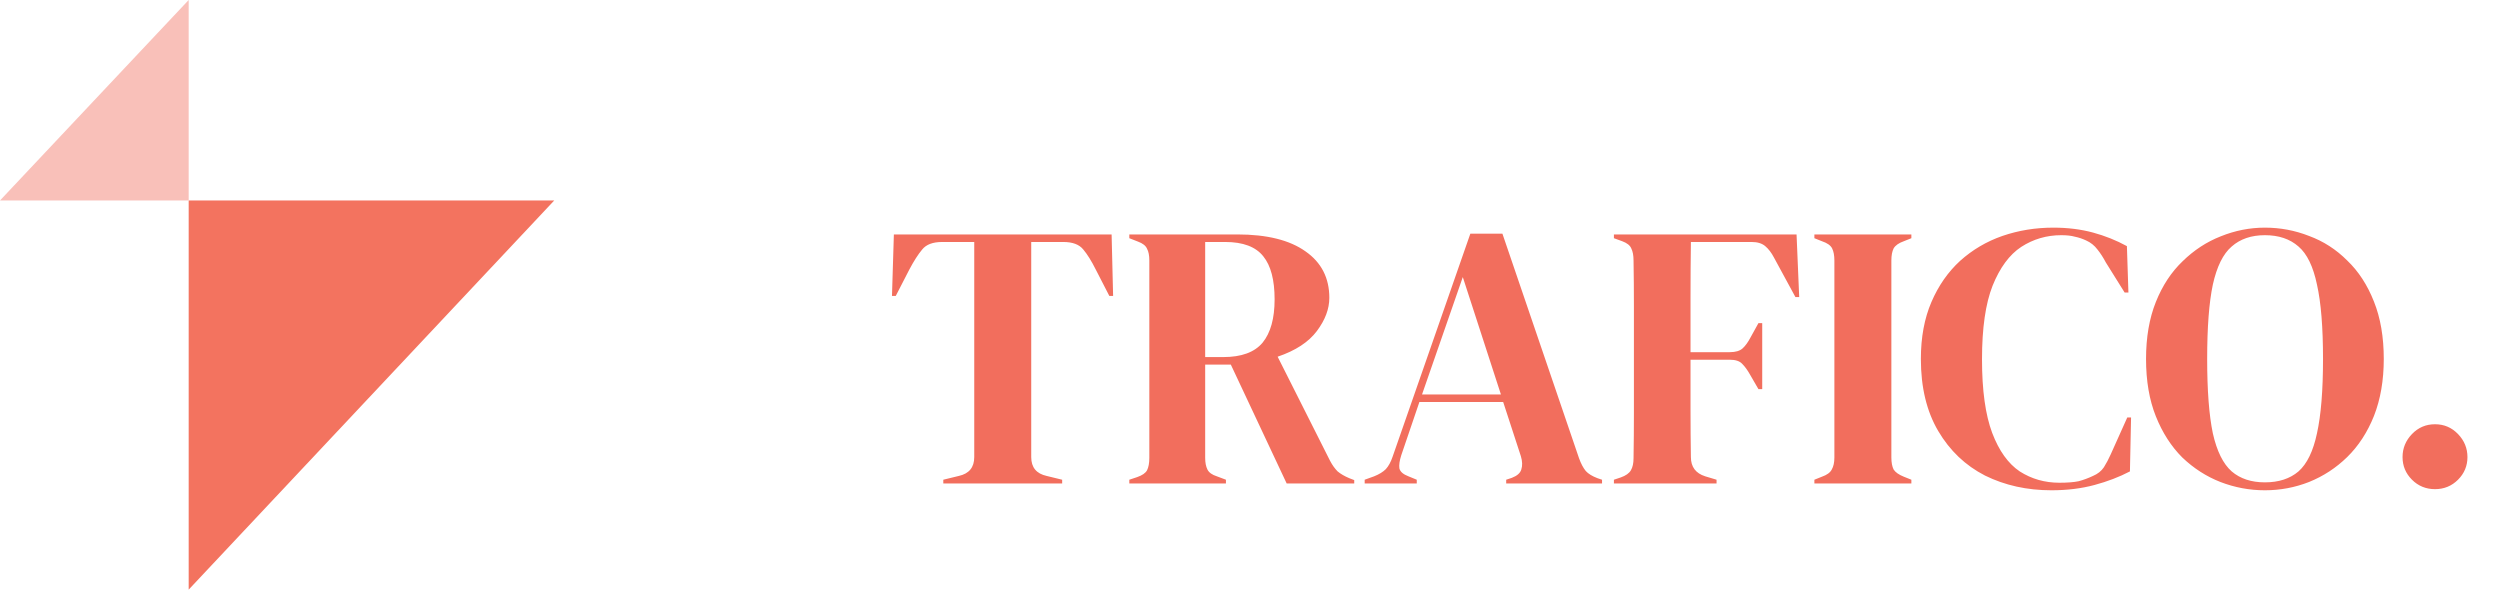 <svg width="212" height="50" viewBox="0 0 212 50" fill="none" xmlns="http://www.w3.org/2000/svg">
<path d="M79.992 41V40.68L81.304 40.36C82.179 40.168 82.616 39.635 82.616 38.76V20.52H79.896C79.107 20.52 78.541 20.733 78.2 21.16C77.859 21.565 77.496 22.131 77.112 22.856L75.96 25.096H75.64L75.8 19.88H94.264L94.392 25.096H94.072L92.92 22.856C92.557 22.131 92.205 21.565 91.864 21.16C91.523 20.733 90.957 20.52 90.168 20.52H87.448V38.76C87.448 39.635 87.885 40.168 88.76 40.36L90.072 40.68V41H79.992ZM95.766 41V40.68L96.439 40.456C96.865 40.307 97.142 40.115 97.27 39.88C97.398 39.624 97.463 39.272 97.463 38.824V22.088C97.463 21.661 97.398 21.331 97.27 21.096C97.164 20.84 96.908 20.637 96.502 20.488L95.766 20.2V19.88H104.919C107.436 19.88 109.367 20.36 110.711 21.32C112.055 22.259 112.727 23.571 112.727 25.256C112.727 26.195 112.375 27.133 111.671 28.072C110.967 29.011 109.857 29.736 108.343 30.248L112.791 39.08C112.983 39.443 113.196 39.741 113.431 39.976C113.687 40.189 114.017 40.381 114.423 40.552L114.839 40.712V41H109.111L104.375 30.92H102.199V38.824C102.199 39.229 102.263 39.56 102.391 39.816C102.519 40.072 102.785 40.264 103.191 40.392L103.959 40.68V41H95.766ZM102.199 30.28H103.735C105.271 30.28 106.38 29.875 107.063 29.064C107.745 28.232 108.087 27.005 108.087 25.384C108.087 23.741 107.767 22.525 107.127 21.736C106.487 20.925 105.409 20.52 103.895 20.52H102.199V30.28ZM115.725 41V40.68L116.525 40.392C116.951 40.221 117.282 40.019 117.517 39.784C117.751 39.528 117.943 39.176 118.093 38.728L124.685 19.816H127.405L133.901 38.856C134.071 39.325 134.263 39.688 134.477 39.944C134.69 40.179 135.021 40.381 135.469 40.552L135.853 40.68V41H127.725V40.68L128.205 40.52C128.653 40.349 128.919 40.115 129.005 39.816C129.111 39.496 129.101 39.123 128.973 38.696L127.469 34.088H120.365L118.829 38.6C118.679 39.069 118.626 39.443 118.669 39.72C118.733 39.997 118.989 40.221 119.437 40.392L120.141 40.68V41H115.725ZM120.589 33.448H127.277L124.045 23.496L120.589 33.448ZM136.86 41V40.68L137.436 40.488C137.863 40.339 138.151 40.136 138.3 39.88C138.45 39.624 138.524 39.283 138.524 38.856C138.546 37.576 138.556 36.285 138.556 34.984C138.556 33.683 138.556 32.381 138.556 31.08V29.8C138.556 28.52 138.556 27.24 138.556 25.96C138.556 24.659 138.546 23.368 138.524 22.088C138.524 21.661 138.46 21.32 138.332 21.064C138.226 20.808 137.97 20.605 137.564 20.456L136.86 20.2V19.88H152.348L152.572 25.192H152.252L150.428 21.832C150.215 21.427 149.97 21.107 149.692 20.872C149.415 20.637 149.031 20.52 148.54 20.52H143.388C143.367 22.035 143.356 23.581 143.356 25.16C143.356 26.739 143.356 28.307 143.356 29.864H146.684C147.175 29.864 147.538 29.757 147.772 29.544C148.007 29.331 148.231 29.021 148.444 28.616L149.116 27.4H149.436V33H149.116L148.412 31.784C148.199 31.4 147.975 31.091 147.74 30.856C147.527 30.621 147.175 30.504 146.684 30.504H143.356C143.356 31.997 143.356 33.427 143.356 34.792C143.356 36.136 143.367 37.459 143.388 38.76C143.388 39.592 143.794 40.136 144.604 40.392L145.564 40.68V41H136.86ZM153.86 41V40.68L154.5 40.424C154.927 40.275 155.204 40.072 155.332 39.816C155.482 39.56 155.556 39.219 155.556 38.792V22.088C155.556 21.661 155.492 21.32 155.364 21.064C155.236 20.808 154.948 20.605 154.5 20.456L153.86 20.2V19.88H162.084V20.2L161.444 20.456C161.018 20.605 160.73 20.808 160.58 21.064C160.452 21.32 160.388 21.661 160.388 22.088V38.792C160.388 39.219 160.452 39.56 160.58 39.816C160.73 40.051 161.018 40.253 161.444 40.424L162.084 40.68V41H153.86ZM173.962 41.576C171.893 41.576 170.015 41.16 168.33 40.328C166.666 39.475 165.343 38.216 164.362 36.552C163.381 34.888 162.89 32.851 162.89 30.44C162.89 28.605 163.189 26.995 163.786 25.608C164.383 24.221 165.194 23.059 166.218 22.12C167.263 21.181 168.458 20.477 169.802 20.008C171.167 19.539 172.607 19.304 174.122 19.304C175.338 19.304 176.458 19.443 177.482 19.72C178.506 19.997 179.466 20.381 180.362 20.872L180.49 24.808H180.17L178.57 22.248C178.357 21.843 178.122 21.48 177.866 21.16C177.61 20.819 177.29 20.563 176.906 20.392C176.586 20.243 176.266 20.136 175.946 20.072C175.647 19.987 175.263 19.944 174.794 19.944C173.557 19.944 172.426 20.275 171.402 20.936C170.399 21.597 169.589 22.696 168.97 24.232C168.373 25.747 168.074 27.827 168.074 30.472C168.074 33.096 168.362 35.176 168.938 36.712C169.514 38.227 170.293 39.315 171.274 39.976C172.277 40.616 173.397 40.936 174.634 40.936C175.317 40.936 175.861 40.893 176.266 40.808C176.671 40.701 177.077 40.552 177.482 40.36C177.887 40.189 178.197 39.944 178.41 39.624C178.623 39.283 178.815 38.92 178.986 38.536L180.394 35.4H180.714L180.618 39.976C179.722 40.445 178.719 40.829 177.61 41.128C176.501 41.427 175.285 41.576 173.962 41.576ZM192.064 41.576C190.762 41.576 189.504 41.341 188.288 40.872C187.093 40.403 186.016 39.709 185.056 38.792C184.117 37.853 183.37 36.691 182.816 35.304C182.261 33.917 181.984 32.296 181.984 30.44C181.984 28.605 182.261 26.995 182.816 25.608C183.37 24.221 184.128 23.069 185.088 22.152C186.048 21.213 187.125 20.509 188.32 20.04C189.536 19.549 190.784 19.304 192.064 19.304C193.365 19.304 194.613 19.539 195.808 20.008C197.024 20.456 198.101 21.149 199.04 22.088C200 23.005 200.757 24.168 201.312 25.576C201.866 26.963 202.144 28.584 202.144 30.44C202.144 32.253 201.866 33.864 201.312 35.272C200.757 36.659 200 37.821 199.04 38.76C198.101 39.677 197.024 40.381 195.808 40.872C194.613 41.341 193.365 41.576 192.064 41.576ZM192.064 40.904C193.237 40.904 194.186 40.595 194.912 39.976C195.637 39.336 196.16 38.259 196.48 36.744C196.821 35.208 196.992 33.107 196.992 30.44C196.992 27.752 196.821 25.651 196.48 24.136C196.16 22.6 195.637 21.523 194.912 20.904C194.186 20.264 193.237 19.944 192.064 19.944C190.912 19.944 189.973 20.264 189.248 20.904C188.522 21.523 187.989 22.6 187.648 24.136C187.328 25.651 187.168 27.752 187.168 30.44C187.168 33.107 187.328 35.208 187.648 36.744C187.989 38.259 188.522 39.336 189.248 39.976C189.973 40.595 190.912 40.904 192.064 40.904ZM206.488 41.48C205.72 41.48 205.069 41.213 204.536 40.68C204.002 40.147 203.736 39.507 203.736 38.76C203.736 38.013 204.002 37.363 204.536 36.808C205.069 36.253 205.72 35.976 206.488 35.976C207.256 35.976 207.906 36.253 208.44 36.808C208.973 37.363 209.24 38.013 209.24 38.76C209.24 39.507 208.973 40.147 208.44 40.68C207.906 41.213 207.256 41.48 206.488 41.48Z" fill="#F26E5D"/>
<path opacity="0.4" d="M-1.90735e-06 17L16 17L16 1.90735e-06L-1.90735e-06 17Z" fill="#F16252"/>
<path d="M47 17H16V50L47 17Z" fill="#F3735F"/>
</svg>